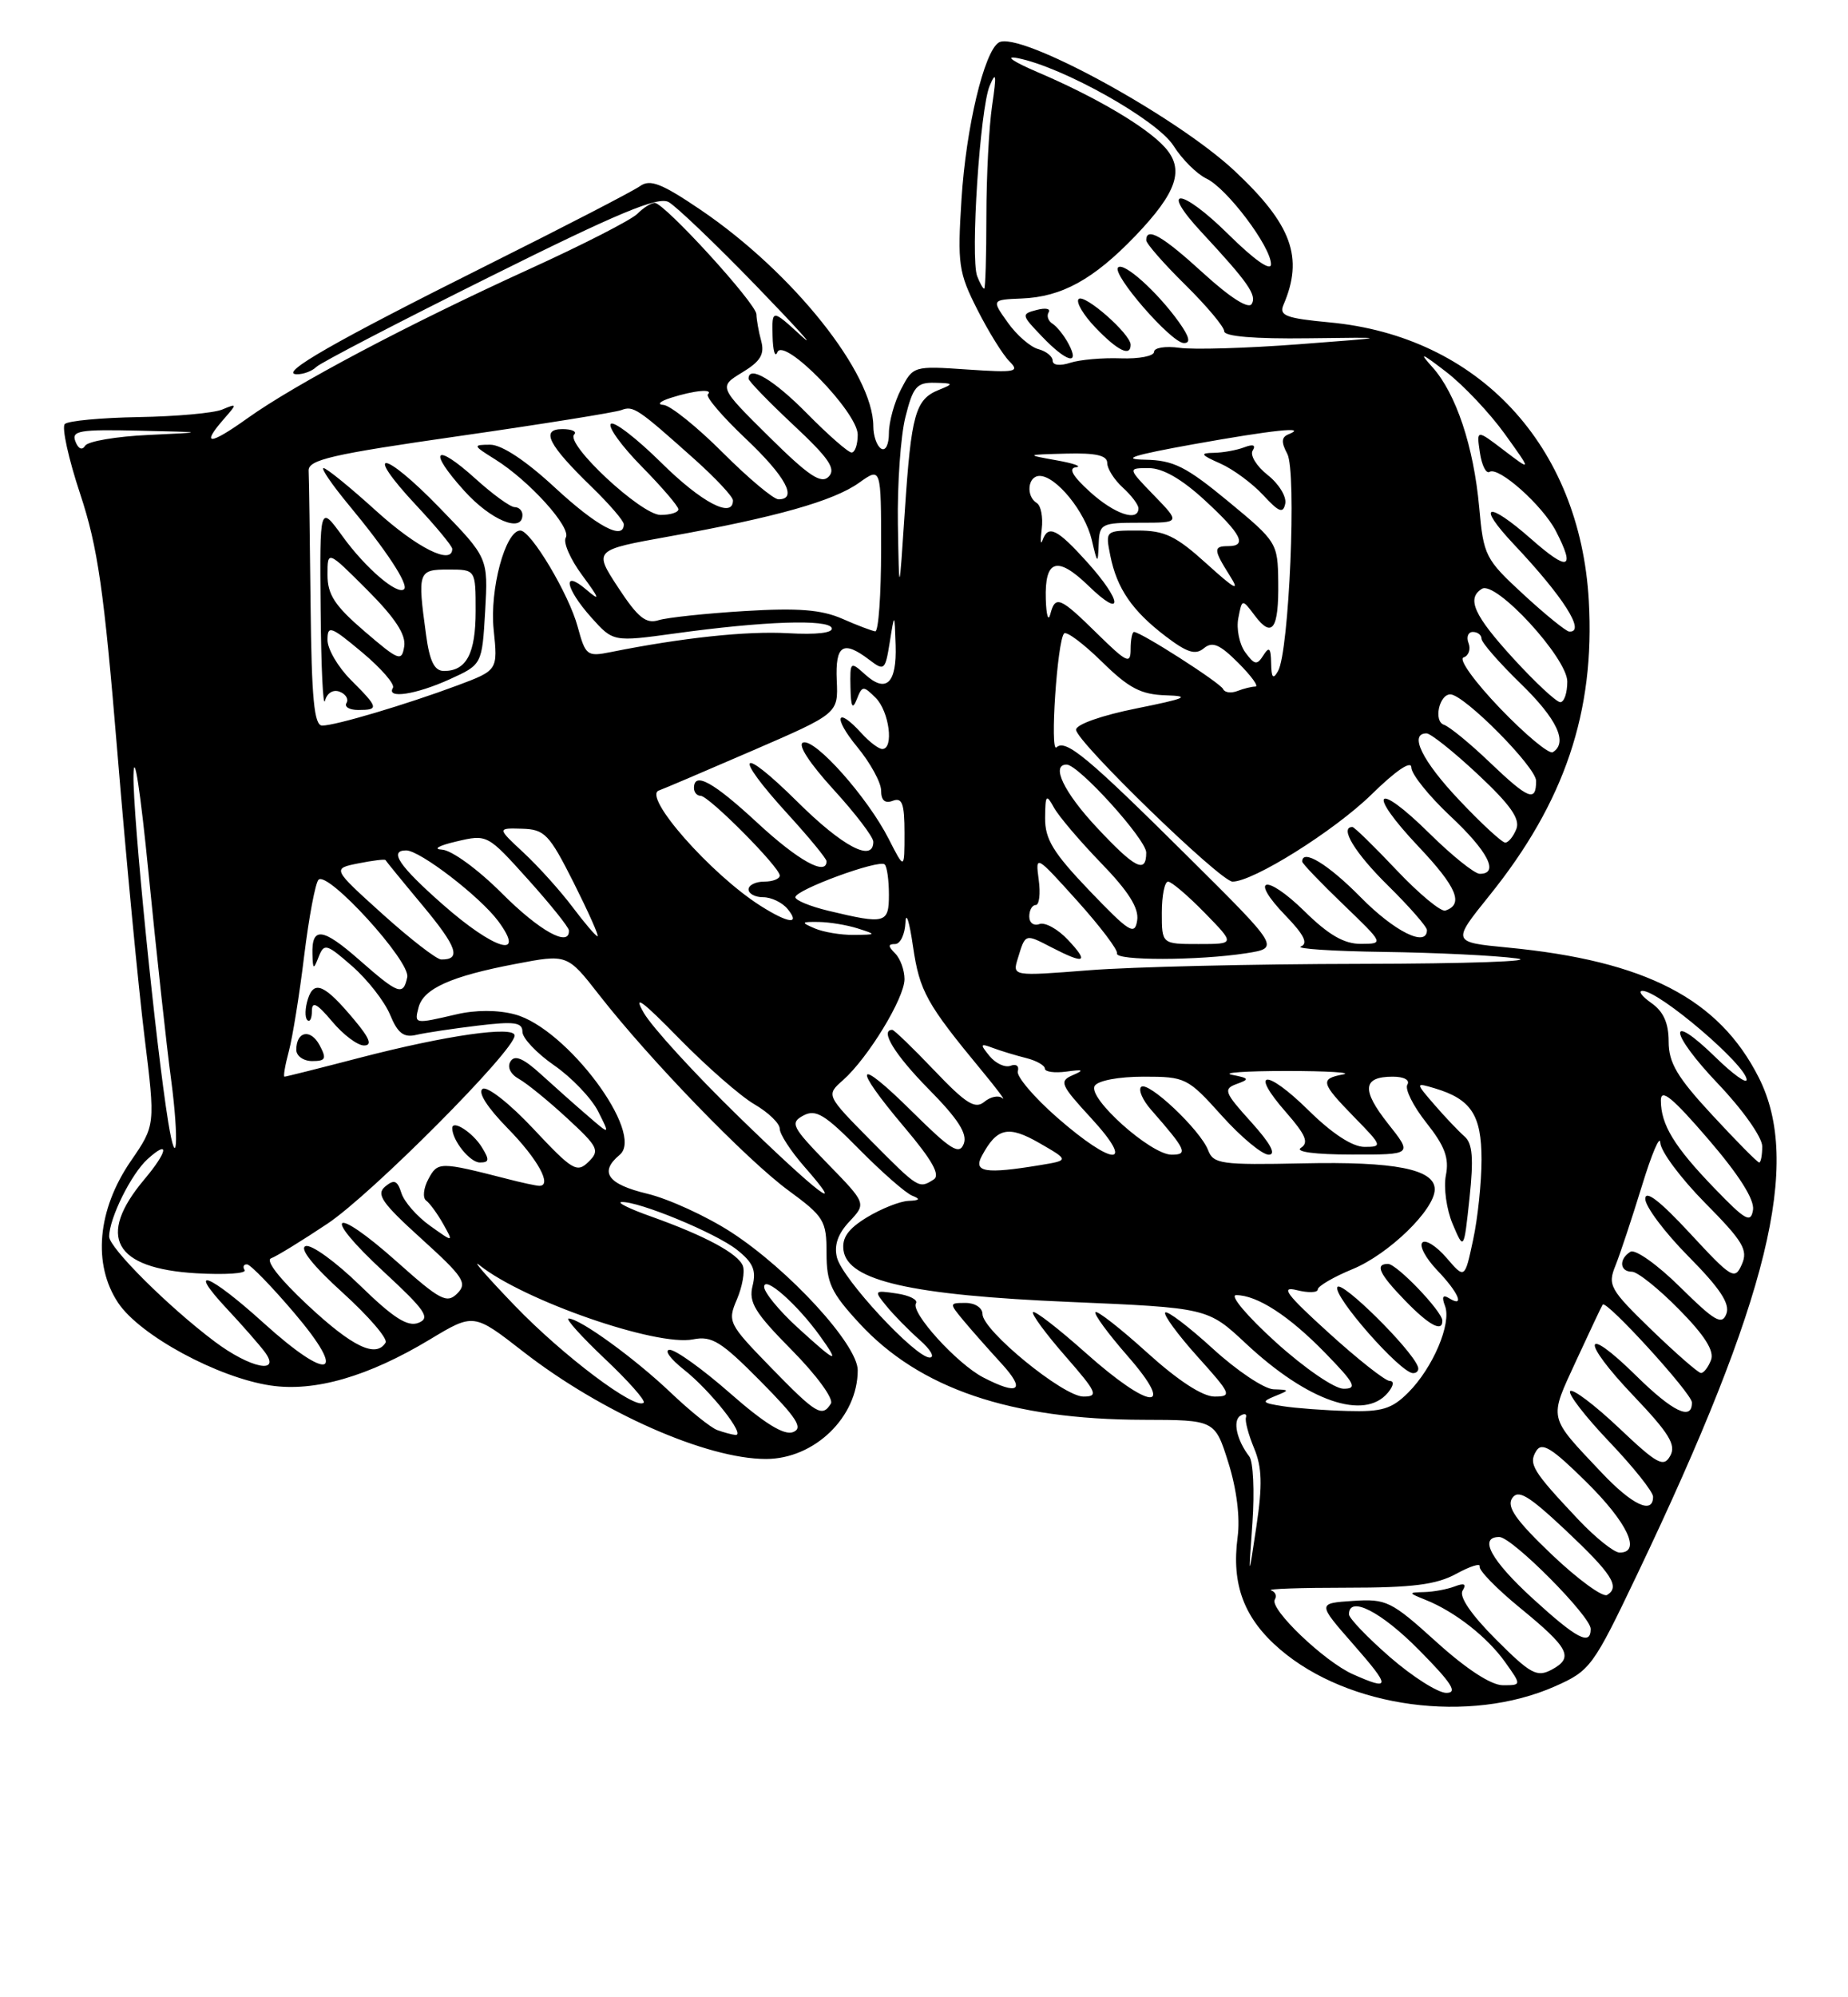 <?xml version="1.0" encoding="UTF-8" standalone="no"?>
<!DOCTYPE svg PUBLIC "-//W3C//DTD SVG 1.1//EN" "http://www.w3.org/Graphics/SVG/1.1/DTD/svg11.dtd" >
<svg xmlns="http://www.w3.org/2000/svg" xmlns:xlink="http://www.w3.org/1999/xlink" version="1.1" viewBox="0 0 237 256">
 <g >
 <path fill="currentColor"
d=" M 199.43 216.14 C 203.95 214.13 204.30 213.66 209.97 201.78 C 226.84 166.45 231.10 149.05 225.55 138.10 C 220.44 128.01 211.03 123.15 193.35 121.45 C 186.20 120.76 186.20 120.76 191.00 114.80 C 200.66 102.82 204.57 91.22 203.76 77.00 C 202.63 57.08 189.60 43.10 170.50 41.32 C 164.95 40.80 164.01 40.45 164.59 39.10 C 167.22 33.01 165.68 28.78 158.33 21.90 C 150.77 14.83 130.63 3.87 128.09 5.45 C 126.21 6.61 123.89 16.35 123.31 25.52 C 122.78 33.86 122.93 34.93 125.33 39.66 C 126.75 42.48 128.61 45.47 129.45 46.31 C 130.82 47.67 130.26 47.78 124.04 47.36 C 117.16 46.89 117.10 46.91 115.55 49.90 C 114.70 51.55 114.00 54.07 114.00 55.51 C 114.00 56.99 113.57 57.85 113.00 57.50 C 112.45 57.16 112.00 55.87 112.00 54.64 C 112.00 47.85 101.71 34.95 89.89 26.92 C 84.87 23.52 83.38 22.93 82.09 23.85 C 81.22 24.48 72.40 29.04 62.50 33.98 C 42.92 43.76 35.64 47.92 38.05 47.97 C 38.90 47.99 40.04 47.56 40.57 47.03 C 41.10 46.50 51.09 41.31 62.77 35.50 C 79.25 27.29 84.39 25.15 85.75 25.90 C 86.71 26.43 91.78 31.27 97.00 36.66 C 102.22 42.06 104.81 44.92 102.75 43.04 C 99.00 39.61 99.00 39.61 99.08 43.05 C 99.12 44.95 99.40 45.89 99.69 45.15 C 100.51 43.11 110.00 52.84 110.00 55.71 C 110.00 56.97 109.65 58.00 109.21 58.00 C 108.78 58.00 106.21 55.75 103.50 53.00 C 99.23 48.67 96.00 46.75 96.00 48.54 C 96.00 48.84 98.59 51.51 101.75 54.47 C 106.30 58.72 107.25 60.10 106.28 61.09 C 105.32 62.08 103.73 61.02 98.61 55.96 C 92.16 49.58 92.16 49.58 95.18 47.74 C 97.53 46.32 98.08 45.41 97.62 43.70 C 97.29 42.49 97.02 40.95 97.01 40.29 C 97.00 38.91 85.20 26.00 83.96 26.00 C 83.51 26.00 82.51 26.63 81.73 27.41 C 80.96 28.19 74.74 31.37 67.91 34.48 C 52.29 41.60 37.90 49.21 31.75 53.60 C 26.84 57.11 25.71 57.13 28.75 53.66 C 30.43 51.74 30.42 51.69 28.50 52.49 C 27.40 52.95 22.58 53.38 17.78 53.46 C 12.99 53.54 8.72 53.94 8.31 54.35 C 7.90 54.77 8.78 58.79 10.28 63.30 C 12.55 70.16 13.33 75.59 15.06 96.50 C 16.19 110.25 17.76 126.62 18.53 132.87 C 19.93 144.23 19.93 144.23 16.78 148.81 C 12.48 155.06 11.86 162.06 15.16 167.00 C 17.94 171.16 27.92 176.57 34.69 177.58 C 40.34 178.43 47.23 176.44 55.15 171.67 C 60.75 168.30 60.75 168.30 67.12 173.26 C 77.16 181.06 90.60 187.00 98.23 187.00 C 104.45 187.00 110.00 181.63 110.00 175.63 C 110.00 172.34 101.19 162.74 93.75 157.92 C 90.59 155.88 85.75 153.66 83.00 153.00 C 77.92 151.78 76.81 150.23 79.47 148.02 C 82.76 145.30 72.67 131.79 66.03 130.02 C 63.83 129.43 60.99 129.43 58.50 130.02 C 53.13 131.27 53.12 131.27 53.68 129.12 C 54.31 126.71 57.85 125.12 66.12 123.55 C 72.75 122.28 72.75 122.28 76.84 127.52 C 83.32 135.82 95.71 148.61 101.08 152.56 C 105.69 155.94 106.00 156.45 106.00 160.61 C 106.00 164.43 106.58 165.68 110.21 169.61 C 117.93 177.98 129.61 181.95 146.66 181.98 C 155.81 182.00 155.81 182.00 157.54 187.49 C 158.60 190.87 159.06 194.53 158.72 197.02 C 157.91 203.12 159.55 207.46 164.17 211.41 C 172.94 218.92 188.43 221.00 199.43 216.14 Z  M 178.25 212.39 C 175.36 209.87 173.00 207.41 173.00 206.91 C 173.00 204.46 177.12 206.56 182.00 211.50 C 186.21 215.76 186.99 216.99 185.47 216.98 C 184.38 216.96 181.14 214.90 178.25 212.39 Z  M 173.50 214.59 C 169.85 212.97 162.76 206.20 163.49 205.02 C 163.78 204.55 163.56 204.02 163.00 203.84 C 162.45 203.65 166.83 203.50 172.75 203.50 C 181.17 203.50 184.21 203.11 186.76 201.72 C 188.55 200.74 189.90 200.32 189.76 200.78 C 189.62 201.25 191.94 203.63 194.92 206.07 C 201.26 211.25 201.88 212.46 198.99 214.01 C 197.10 215.01 196.29 214.57 191.84 210.12 C 188.69 206.97 187.10 204.65 187.57 203.88 C 188.10 203.03 187.81 202.86 186.58 203.33 C 185.62 203.70 183.86 204.03 182.67 204.06 C 180.56 204.12 180.57 204.15 182.85 205.07 C 186.57 206.56 190.74 209.82 193.03 213.04 C 195.14 216.00 195.14 216.00 192.74 216.00 C 191.23 216.00 188.06 213.93 184.20 210.44 C 178.42 205.21 177.80 204.91 173.51 205.19 C 168.95 205.50 168.95 205.50 173.55 210.75 C 178.39 216.27 178.38 216.76 173.50 214.59 Z  M 196.58 204.90 C 191.21 199.99 189.58 197.00 192.28 197.00 C 193.91 197.00 204.00 207.15 204.00 208.78 C 204.00 210.99 202.23 210.06 196.58 204.90 Z  M 199.04 199.28 C 194.44 194.90 193.20 193.15 193.92 192.04 C 194.69 190.87 195.99 191.64 200.69 196.04 C 206.72 201.71 207.81 203.38 206.11 204.43 C 205.56 204.77 202.38 202.45 199.04 199.28 Z  M 160.62 195.18 C 160.90 191.16 160.72 187.33 160.22 186.68 C 158.61 184.60 158.06 182.08 159.07 181.46 C 159.61 181.12 159.93 181.22 159.79 181.68 C 159.64 182.13 160.12 183.91 160.84 185.64 C 161.85 188.06 161.92 190.34 161.13 195.64 C 160.10 202.50 160.10 202.50 160.62 195.18 Z  M 202.40 194.75 C 196.55 188.55 195.99 187.64 197.02 185.97 C 197.75 184.79 199.03 185.59 203.46 189.97 C 208.72 195.16 210.53 199.00 207.71 199.00 C 207.00 199.00 204.61 197.09 202.40 194.75 Z  M 205.40 188.75 C 198.47 181.41 198.62 182.05 202.15 174.38 C 203.90 170.60 205.42 167.37 205.54 167.21 C 206.00 166.57 216.96 178.58 216.98 179.75 C 217.02 182.16 214.53 180.96 209.81 176.31 C 202.96 169.57 202.68 171.76 209.47 178.88 C 214.06 183.70 214.99 185.20 214.20 186.60 C 213.35 188.12 212.55 187.69 207.61 183.01 C 204.51 180.08 201.70 177.96 201.37 178.30 C 201.04 178.63 203.29 181.55 206.38 184.79 C 209.47 188.03 212.00 191.20 212.00 191.84 C 212.00 194.16 209.33 192.91 205.40 188.75 Z  M 92.00 183.30 C 91.17 183.01 88.47 180.83 86.00 178.48 C 81.41 174.11 74.37 169.00 72.92 169.00 C 72.48 169.00 74.57 171.32 77.57 174.16 C 80.57 176.99 82.81 179.52 82.55 179.78 C 81.54 180.80 72.18 173.76 66.00 167.33 C 62.42 163.61 60.40 161.29 61.50 162.17 C 67.18 166.70 84.20 172.61 88.89 171.67 C 91.29 171.19 92.49 171.94 97.52 177.02 C 102.23 181.78 103.04 183.05 101.70 183.56 C 100.56 184.00 98.03 182.44 93.66 178.60 C 90.15 175.52 86.65 173.00 85.89 173.01 C 85.13 173.02 85.95 174.16 87.71 175.55 C 91.11 178.23 95.71 184.05 94.32 183.92 C 93.87 183.88 92.83 183.60 92.00 183.30 Z  M 98.84 175.25 C 93.42 169.68 93.28 169.41 94.51 166.54 C 95.20 164.91 95.55 162.98 95.27 162.25 C 94.66 160.67 90.44 158.40 83.55 155.94 C 80.77 154.96 79.05 154.11 79.71 154.07 C 81.87 153.94 91.76 158.02 94.49 160.17 C 96.57 161.81 97.01 162.81 96.52 164.79 C 95.98 166.92 96.79 168.24 101.56 173.06 C 104.71 176.25 106.94 179.29 106.56 179.90 C 105.44 181.71 104.68 181.25 98.84 175.25 Z  M 164.50 180.23 C 161.85 179.82 161.74 179.67 163.50 178.95 C 165.43 178.17 165.42 178.14 163.33 178.07 C 162.14 178.03 158.63 175.69 155.55 172.87 C 152.46 170.05 149.71 167.96 149.44 168.23 C 149.17 168.50 151.02 171.03 153.56 173.86 C 157.91 178.69 158.04 179.00 155.76 179.00 C 154.22 179.00 151.08 176.95 147.13 173.38 C 143.71 170.28 140.72 167.95 140.49 168.18 C 140.25 168.41 142.11 170.94 144.61 173.80 C 150.96 181.06 147.52 180.79 139.20 173.37 C 135.74 170.29 132.72 167.95 132.48 168.18 C 132.25 168.41 134.11 170.94 136.61 173.80 C 140.69 178.47 140.93 179.00 138.94 179.00 C 136.36 179.00 126.00 170.53 126.00 168.42 C 126.00 167.63 125.04 167.00 123.85 167.00 C 121.72 167.00 121.72 167.03 123.56 169.25 C 124.59 170.49 126.78 172.96 128.42 174.75 C 131.59 178.21 130.68 178.92 126.10 176.55 C 122.74 174.81 116.75 168.22 117.47 167.05 C 117.75 166.60 116.64 166.03 114.99 165.79 C 112.08 165.36 112.05 165.40 113.70 167.42 C 114.64 168.57 116.55 170.51 117.95 171.75 C 119.35 172.98 119.93 173.99 119.23 174.00 C 117.39 174.00 108.03 163.92 107.34 161.19 C 106.94 159.62 107.45 158.15 108.93 156.57 C 111.11 154.25 111.11 154.25 106.12 149.13 C 101.54 144.42 101.29 143.92 103.03 142.98 C 104.62 142.13 105.78 142.83 110.21 147.33 C 113.12 150.27 116.17 152.94 117.00 153.26 C 118.09 153.69 117.96 153.86 116.50 153.92 C 115.40 153.97 113.01 154.92 111.18 156.03 C 108.76 157.51 107.95 158.65 108.18 160.28 C 108.74 164.16 116.85 166.01 137.16 166.87 C 154.89 167.63 154.89 167.63 159.79 172.21 C 167.72 179.62 174.98 182.13 178.00 178.50 C 178.73 177.62 178.82 177.00 178.22 177.00 C 177.66 177.00 174.14 174.23 170.41 170.84 C 164.97 165.91 164.15 164.82 166.31 165.36 C 167.79 165.73 169.00 165.69 169.00 165.27 C 169.01 164.85 171.02 163.67 173.48 162.66 C 178.11 160.75 184.00 155.04 184.00 152.44 C 184.00 149.86 178.88 148.85 167.09 149.11 C 156.62 149.33 155.61 149.19 154.94 147.43 C 153.94 144.82 147.20 138.47 146.34 139.32 C 145.97 139.70 146.54 141.02 147.63 142.25 C 152.14 147.40 152.41 148.00 150.25 148.00 C 147.58 148.00 139.44 140.72 140.39 139.18 C 140.81 138.50 143.47 138.00 146.66 138.00 C 152.04 138.00 152.32 138.14 156.69 143.00 C 159.16 145.75 161.87 148.00 162.71 148.00 C 163.71 148.00 162.95 146.58 160.46 143.82 C 157.02 140.02 156.85 139.58 158.59 138.94 C 160.29 138.33 160.23 138.20 158.00 137.76 C 156.62 137.49 159.78 137.27 165.00 137.27 C 170.22 137.27 173.49 137.47 172.25 137.71 C 169.25 138.28 169.38 138.78 173.70 143.21 C 177.27 146.86 177.32 147.00 174.99 147.00 C 173.45 147.00 170.83 145.29 167.81 142.31 C 162.32 136.91 160.15 137.13 164.96 142.60 C 167.45 145.45 167.88 146.46 166.84 147.12 C 166.04 147.63 168.65 147.98 173.33 147.98 C 181.17 148.00 181.17 148.00 178.01 144.02 C 174.58 139.68 174.75 138.00 178.62 138.00 C 180.06 138.00 180.85 138.43 180.49 139.02 C 180.14 139.58 181.24 141.78 182.93 143.91 C 185.29 146.89 185.87 148.43 185.43 150.64 C 185.12 152.21 185.51 155.03 186.30 156.89 C 187.74 160.28 187.74 160.28 188.46 153.56 C 189.00 148.46 188.85 146.57 187.83 145.67 C 187.09 145.03 185.36 143.21 183.99 141.63 C 181.50 138.75 181.50 138.75 184.00 139.49 C 188.66 140.88 190.00 142.91 190.00 148.61 C 190.00 151.52 189.52 156.16 188.92 158.92 C 187.85 163.94 187.85 163.94 185.51 161.22 C 184.22 159.72 182.83 158.84 182.41 159.26 C 181.99 159.68 182.85 161.28 184.32 162.82 C 187.07 165.68 187.91 167.68 185.83 166.39 C 185.04 165.90 184.87 166.22 185.32 167.39 C 186.18 169.64 183.77 175.32 180.60 178.49 C 178.50 180.59 177.23 180.98 172.80 180.85 C 169.88 180.77 166.15 180.49 164.50 180.23 Z  M 181.83 175.14 C 180.94 172.84 172.07 164.08 171.52 164.96 C 170.86 166.04 179.61 176.00 181.22 176.00 C 181.74 176.00 182.02 175.61 181.83 175.14 Z  M 184.97 169.25 C 184.92 168.04 179.13 162.00 178.01 162.00 C 176.28 162.00 176.88 163.28 180.20 166.70 C 183.28 169.88 185.03 170.82 184.97 169.25 Z  M 163.58 172.00 C 159.93 168.69 157.66 166.00 158.53 166.00 C 161.23 166.00 165.33 168.66 169.96 173.42 C 173.77 177.33 174.11 178.00 172.31 178.00 C 171.14 178.00 167.27 175.34 163.58 172.00 Z  M 211.79 170.44 C 206.46 165.27 206.15 164.73 207.18 162.21 C 207.78 160.72 209.30 156.12 210.57 152.00 C 211.83 147.88 212.89 145.39 212.93 146.47 C 212.97 147.56 215.55 151.02 218.67 154.18 C 223.55 159.11 224.21 160.21 223.38 162.07 C 222.48 164.10 222.10 163.87 216.71 158.05 C 212.88 153.92 211.00 152.47 211.00 153.66 C 211.00 154.64 213.49 157.96 216.54 161.04 C 220.59 165.13 221.90 167.11 221.40 168.40 C 220.83 169.89 219.91 169.35 215.46 164.96 C 212.56 162.09 209.70 160.07 209.10 160.44 C 207.59 161.37 207.71 163.00 209.29 163.00 C 210.00 163.00 212.71 165.17 215.32 167.82 C 218.63 171.17 219.88 173.16 219.43 174.32 C 219.08 175.24 218.50 175.99 218.14 175.98 C 217.79 175.97 214.93 173.47 211.79 170.44 Z  M 27.50 171.93 C 21.59 167.49 14.00 159.93 14.00 158.50 C 14.00 156.17 16.82 150.47 18.92 148.57 C 21.79 145.97 21.53 147.58 18.50 151.18 C 12.35 158.50 14.62 162.58 25.18 163.20 C 28.86 163.41 31.64 163.23 31.37 162.79 C 31.10 162.36 31.25 162.03 31.69 162.06 C 32.14 162.10 34.87 164.91 37.76 168.31 C 44.68 176.45 42.27 177.22 33.82 169.58 C 26.84 163.26 23.80 162.08 29.10 167.75 C 31.03 169.81 33.20 172.29 33.93 173.25 C 36.16 176.22 32.08 175.38 27.50 171.93 Z  M 102.25 170.12 C 99.91 167.98 98.00 165.65 98.00 164.94 C 98.00 163.43 102.24 167.17 105.17 171.25 C 107.80 174.92 107.29 174.72 102.25 170.12 Z  M 39.50 167.32 C 35.88 163.95 34.00 161.55 34.77 161.28 C 35.47 161.02 38.72 159.03 42.00 156.84 C 47.68 153.05 66.00 134.64 66.00 132.73 C 66.00 131.44 57.21 132.70 46.16 135.57 C 41.02 136.91 36.67 138.00 36.49 138.00 C 36.31 138.00 36.56 136.54 37.04 134.75 C 37.52 132.96 38.41 127.45 39.01 122.50 C 39.62 117.55 40.44 113.17 40.85 112.76 C 42.03 111.57 52.67 123.24 52.23 125.25 C 51.71 127.67 51.12 127.46 46.06 123.02 C 41.37 118.90 39.96 118.73 40.07 122.31 C 40.13 124.30 40.21 124.33 40.88 122.61 C 41.57 120.87 41.89 120.97 45.19 123.86 C 47.15 125.58 49.33 128.37 50.03 130.07 C 51.01 132.44 51.78 133.03 53.40 132.64 C 54.56 132.37 58.09 131.84 61.25 131.46 C 65.97 130.89 67.00 131.03 67.00 132.25 C 67.00 133.06 68.83 135.00 71.07 136.55 C 73.31 138.10 75.84 140.75 76.70 142.43 C 78.25 145.50 78.25 145.50 75.38 143.02 C 73.79 141.66 71.09 139.25 69.36 137.68 C 67.12 135.64 66.01 135.17 65.47 136.04 C 65.02 136.77 65.46 137.68 66.55 138.29 C 67.56 138.85 70.35 141.12 72.74 143.33 C 76.73 147.01 76.96 147.47 75.47 148.92 C 73.99 150.37 73.40 150.01 68.42 144.70 C 65.42 141.49 62.50 139.19 61.90 139.56 C 61.23 139.97 62.47 141.92 65.09 144.60 C 68.97 148.55 70.87 152.01 69.16 151.99 C 68.80 151.99 66.92 151.59 65.00 151.09 C 56.40 148.89 56.13 148.89 54.94 151.12 C 54.31 152.29 54.18 153.53 54.65 153.88 C 55.12 154.22 56.10 155.57 56.84 156.88 C 58.18 159.27 58.18 159.27 55.15 157.11 C 53.48 155.92 51.83 154.04 51.48 152.92 C 50.96 151.29 50.55 151.13 49.40 152.08 C 48.20 153.08 48.98 154.19 54.05 158.78 C 59.46 163.68 59.97 164.46 58.64 165.79 C 57.31 167.12 56.44 166.66 50.88 161.70 C 42.60 154.33 41.10 155.50 49.21 163.00 C 54.57 167.96 55.23 168.93 53.67 169.55 C 52.28 170.10 50.46 168.94 46.17 164.76 C 43.05 161.72 39.91 159.45 39.19 159.72 C 38.37 160.02 40.15 162.25 43.95 165.69 C 47.28 168.71 49.76 171.59 49.45 172.09 C 48.21 174.08 45.22 172.65 39.50 167.32 Z  M 61.78 147.02 C 60.60 145.13 58.00 143.47 58.00 144.60 C 58.00 146.18 60.27 149.00 61.54 149.00 C 62.76 149.00 62.80 148.66 61.78 147.02 Z  M 40.99 133.97 C 39.83 131.81 38.00 132.17 38.00 134.56 C 38.00 135.35 38.92 136.00 40.04 136.00 C 41.77 136.00 41.91 135.70 40.99 133.97 Z  M 45.46 130.75 C 41.65 126.18 40.27 125.56 39.48 128.07 C 39.12 129.21 39.08 130.42 39.41 130.74 C 39.73 131.07 40.00 130.55 40.00 129.59 C 40.00 128.28 40.64 128.60 42.59 130.92 C 44.01 132.62 45.85 134.00 46.68 134.00 C 47.76 134.00 47.43 133.10 45.46 130.75 Z  M 219.87 152.30 C 214.71 146.96 213.00 144.15 213.00 141.04 C 213.00 139.46 214.49 140.68 219.07 146.00 C 223.03 150.60 225.02 153.75 224.82 155.07 C 224.54 156.82 223.86 156.44 219.87 152.30 Z  M 94.69 143.08 C 89.08 137.62 83.63 131.66 82.57 129.83 C 81.14 127.37 82.31 128.21 87.07 133.08 C 90.61 136.69 94.96 140.50 96.75 141.54 C 98.54 142.58 100.00 143.99 100.00 144.68 C 100.00 145.37 101.40 147.52 103.10 149.47 C 108.89 156.06 104.92 153.04 94.69 143.08 Z  M 111.68 146.19 C 105.93 140.37 105.93 140.37 108.12 138.44 C 111.33 135.59 116.00 127.93 116.00 125.50 C 116.00 124.35 115.46 122.86 114.80 122.20 C 113.87 121.27 113.87 121.00 114.80 121.00 C 115.46 121.00 116.05 119.76 116.12 118.25 C 116.19 116.74 116.63 118.11 117.09 121.31 C 117.94 127.07 118.80 128.63 125.97 137.30 C 127.88 139.61 129.04 141.17 128.56 140.76 C 128.08 140.35 127.03 140.56 126.24 141.22 C 125.06 142.20 123.89 141.47 119.83 137.21 C 117.09 134.34 114.67 132.00 114.43 132.00 C 112.79 132.00 114.77 135.21 119.14 139.64 C 122.87 143.42 124.09 145.32 123.60 146.60 C 123.03 148.08 121.95 147.40 116.96 142.46 C 109.71 135.28 109.17 136.42 115.99 144.49 C 119.56 148.71 120.63 150.62 119.74 151.18 C 117.84 152.39 117.81 152.37 111.68 146.19 Z  M 125.91 148.17 C 127.86 144.53 129.30 144.21 133.32 146.52 C 137.13 148.72 137.13 148.72 133.32 149.35 C 126.39 150.49 124.80 150.24 125.91 148.17 Z  M 219.61 142.94 C 215.09 138.07 214.00 136.23 214.00 133.50 C 214.00 131.13 213.33 129.64 211.78 128.56 C 210.56 127.70 210.04 127.00 210.64 127.00 C 212.80 127.00 224.00 136.56 224.00 138.40 C 224.00 138.95 222.21 137.66 220.02 135.52 C 213.76 129.41 214.04 132.31 220.34 138.92 C 223.49 142.22 226.00 145.77 226.00 146.93 C 226.00 148.07 225.82 149.00 225.61 149.00 C 225.39 149.00 222.69 146.27 219.61 142.94 Z  M 135.59 143.25 C 132.61 140.64 130.33 137.96 130.53 137.30 C 130.73 136.64 130.32 136.32 129.61 136.60 C 128.90 136.87 127.69 136.31 126.91 135.36 C 125.65 133.82 125.70 133.70 127.34 134.32 C 128.36 134.70 130.27 135.28 131.59 135.61 C 132.92 135.94 134.00 136.56 134.00 136.97 C 134.00 137.38 135.24 137.55 136.75 137.35 C 138.93 137.05 139.10 137.15 137.57 137.81 C 135.80 138.58 136.00 139.04 139.95 143.33 C 145.73 149.61 142.80 149.55 135.59 143.25 Z  M 21.58 143.85 C 20.00 134.16 17.02 104.42 17.12 99.35 C 17.18 95.98 18.01 101.36 19.06 112.00 C 20.07 122.17 21.36 134.06 21.95 138.42 C 22.97 146.12 22.68 150.56 21.58 143.85 Z  M 130.54 122.82 C 131.51 119.64 131.44 119.66 134.86 121.43 C 139.15 123.64 139.71 123.39 136.97 120.47 C 135.67 119.08 134.01 118.17 133.30 118.44 C 132.58 118.71 132.00 118.28 132.00 117.47 C 132.00 116.66 132.37 116.00 132.83 116.00 C 133.28 116.00 133.46 114.54 133.21 112.75 C 132.78 109.53 132.83 109.56 138.14 115.45 C 141.09 118.73 143.39 121.76 143.25 122.20 C 142.95 123.15 153.69 123.13 159.82 122.18 C 164.14 121.50 164.14 121.50 152.32 109.77 C 139.48 97.02 136.67 94.69 135.49 95.79 C 134.62 96.60 135.59 82.07 136.47 81.19 C 136.79 80.88 138.96 82.51 141.31 84.81 C 144.78 88.22 146.32 89.02 149.54 89.12 C 152.79 89.22 152.10 89.52 145.75 90.80 C 141.34 91.68 138.00 92.85 138.00 93.53 C 138.00 95.03 156.52 113.00 158.07 113.00 C 160.74 113.00 171.13 106.48 175.88 101.84 C 179.01 98.77 181.00 97.42 181.00 98.37 C 181.00 99.22 183.25 102.02 186.00 104.60 C 190.83 109.12 192.31 112.00 189.78 112.00 C 189.11 112.00 186.20 109.66 183.31 106.81 C 176.37 99.96 175.20 101.40 181.92 108.51 C 186.83 113.70 187.76 115.91 185.36 116.71 C 184.80 116.90 181.99 114.57 179.11 111.53 C 176.24 108.49 173.69 106.00 173.44 106.00 C 171.74 106.00 173.76 109.33 178.00 113.50 C 180.75 116.21 183.00 118.78 183.00 119.21 C 183.00 121.47 178.85 119.42 174.50 115.00 C 170.34 110.78 167.00 108.74 167.00 110.43 C 167.00 110.67 169.36 113.13 172.25 115.91 C 177.50 120.96 177.50 120.96 174.54 120.98 C 172.39 120.99 170.40 119.85 167.31 116.81 C 162.30 111.90 160.10 112.44 164.91 117.40 C 167.23 119.80 167.79 120.93 166.84 121.31 C 166.10 121.60 170.90 121.92 177.50 122.01 C 184.10 122.10 191.75 122.47 194.50 122.84 C 197.25 123.20 188.25 123.52 174.50 123.54 C 160.75 123.56 145.07 123.93 139.66 124.36 C 129.82 125.13 129.82 125.13 130.54 122.82 Z  M 49.05 117.15 C 42.60 111.33 42.60 111.33 45.96 110.66 C 47.81 110.29 49.37 110.10 49.44 110.24 C 49.51 110.38 51.67 113.03 54.25 116.12 C 58.63 121.38 59.19 123.02 56.58 122.98 C 55.99 122.97 52.60 120.35 49.05 117.15 Z  M 56.75 115.90 C 51.18 110.99 49.83 109.00 52.09 109.00 C 53.86 109.00 61.56 114.92 63.90 118.07 C 67.55 123.01 63.38 121.75 56.75 115.90 Z  M 149.00 117.00 C 149.00 114.80 149.36 113.00 149.80 113.00 C 150.24 113.00 152.35 114.80 154.50 117.00 C 158.41 121.00 158.41 121.00 153.70 121.00 C 149.00 121.00 149.00 121.00 149.00 117.00 Z  M 64.37 114.50 C 61.29 111.42 57.91 108.96 56.68 108.90 C 55.47 108.84 56.27 108.38 58.50 107.86 C 62.50 106.92 62.50 106.93 67.71 112.71 C 70.58 115.90 72.94 118.84 72.96 119.25 C 73.08 121.48 69.21 119.35 64.37 114.50 Z  M 73.42 116.25 C 71.87 114.19 69.06 111.07 67.17 109.31 C 63.75 106.13 63.75 106.13 66.94 106.22 C 69.85 106.30 70.43 106.90 73.58 113.15 C 75.47 116.92 76.85 120.00 76.63 120.00 C 76.41 120.00 74.97 118.31 73.42 116.25 Z  M 104.50 119.00 C 102.68 118.22 102.73 118.14 105.00 118.17 C 106.38 118.19 108.62 118.56 110.00 119.00 C 112.44 119.78 112.43 119.80 109.50 119.83 C 107.85 119.85 105.60 119.47 104.50 119.00 Z  M 139.75 114.19 C 135.06 109.29 134.01 107.57 134.03 104.84 C 134.06 101.86 134.18 101.72 135.16 103.50 C 135.76 104.60 138.48 107.80 141.21 110.62 C 144.72 114.24 146.08 116.39 145.84 117.96 C 145.54 119.94 144.86 119.52 139.75 114.19 Z  M 97.50 116.08 C 91.14 112.03 82.36 102.06 84.50 101.32 C 85.05 101.13 90.45 98.83 96.50 96.21 C 107.50 91.45 107.50 91.45 107.31 87.22 C 107.11 82.65 108.12 82.01 111.50 84.58 C 113.40 86.03 113.53 85.92 114.11 82.30 C 114.72 78.50 114.72 78.50 114.86 82.69 C 115.02 87.59 113.65 88.90 110.94 86.44 C 109.06 84.74 109.00 84.79 109.07 88.10 C 109.12 90.62 109.33 91.02 109.88 89.63 C 110.57 87.87 110.71 87.86 112.31 89.45 C 114.04 91.19 114.67 96.00 113.15 96.00 C 112.69 96.00 111.50 95.10 110.50 94.00 C 107.26 90.42 106.77 91.90 109.93 95.73 C 111.62 97.78 113.00 100.30 113.00 101.33 C 113.00 102.59 113.49 103.02 114.50 102.64 C 115.70 102.18 116.00 103.00 116.00 106.78 C 116.00 111.50 116.00 111.50 113.96 107.50 C 111.26 102.20 104.55 94.65 103.00 95.17 C 102.25 95.42 103.80 97.80 106.88 101.18 C 109.70 104.26 112.00 107.28 112.00 107.89 C 112.00 110.59 108.07 108.52 102.28 102.78 C 94.81 95.38 93.87 96.50 101.00 104.31 C 103.75 107.32 106.00 110.05 106.00 110.39 C 106.00 112.32 102.37 110.31 97.17 105.50 C 91.47 100.22 89.00 98.86 89.00 101.00 C 89.00 101.55 89.38 102.00 89.85 102.00 C 90.91 102.00 100.00 111.15 100.00 112.22 C 100.00 112.65 99.10 113.00 98.00 113.00 C 96.90 113.00 96.00 113.45 96.00 114.00 C 96.00 114.55 96.84 115.00 97.88 115.00 C 98.91 115.00 100.32 115.67 101.00 116.50 C 102.71 118.57 101.10 118.37 97.50 116.08 Z  M 106.25 116.74 C 103.91 116.18 102.00 115.39 102.00 115.00 C 102.00 114.05 112.77 110.10 113.46 110.80 C 113.76 111.09 114.00 112.83 114.00 114.67 C 114.00 118.37 113.55 118.49 106.25 116.74 Z  M 140.64 106.04 C 136.44 101.55 134.74 98.00 136.79 98.00 C 138.32 98.00 147.00 107.59 147.00 109.28 C 147.00 112.04 145.57 111.32 140.64 106.04 Z  M 187.15 102.56 C 182.38 97.53 180.66 94.00 182.95 94.00 C 183.48 94.00 186.44 96.36 189.53 99.25 C 193.69 103.14 194.97 104.95 194.47 106.25 C 194.09 107.21 193.45 108.00 193.04 108.00 C 192.63 108.00 189.97 105.55 187.15 102.56 Z  M 190.98 97.64 C 188.49 95.26 185.87 93.12 185.17 92.89 C 183.83 92.44 184.57 89.00 186.00 89.00 C 187.75 89.00 197.00 98.32 197.00 100.09 C 197.00 102.86 196.03 102.46 190.98 97.64 Z  M 192.39 90.80 C 189.10 87.37 187.03 84.49 187.69 84.27 C 188.35 84.05 188.64 83.22 188.34 82.44 C 188.03 81.65 188.28 81.00 188.89 81.00 C 189.50 81.00 190.00 81.39 190.00 81.87 C 190.00 82.35 192.25 84.93 195.00 87.60 C 199.69 92.15 201.12 95.19 199.14 96.41 C 198.67 96.70 195.64 94.18 192.39 90.80 Z  M 39.83 77.50 C 39.74 68.97 39.63 61.25 39.58 60.34 C 39.51 58.93 42.48 58.24 58.89 55.89 C 69.55 54.36 78.91 52.86 79.69 52.56 C 81.23 51.97 81.78 52.35 89.10 58.89 C 91.79 61.30 94.00 63.66 94.00 64.14 C 94.00 66.53 89.95 64.40 84.81 59.31 C 81.64 56.18 78.73 53.94 78.34 54.33 C 77.94 54.72 79.73 57.19 82.31 59.81 C 84.89 62.43 87.00 64.89 87.00 65.28 C 87.00 65.68 85.97 66.00 84.71 66.00 C 82.23 66.00 72.45 56.89 73.64 55.69 C 74.02 55.31 73.34 55.00 72.13 55.00 C 69.28 55.00 70.30 57.01 75.92 62.45 C 78.16 64.63 80.00 66.76 80.00 67.20 C 80.00 69.32 76.56 67.48 71.17 62.50 C 67.45 59.05 64.35 57.00 62.87 57.00 C 60.60 57.01 60.63 57.09 63.50 58.88 C 67.88 61.61 73.33 67.65 72.56 68.91 C 72.19 69.50 73.14 71.68 74.67 73.74 C 76.92 76.78 77.02 77.14 75.22 75.60 C 72.05 72.88 72.47 75.38 75.82 79.13 C 78.64 82.28 78.64 82.28 86.57 81.19 C 97.91 79.62 106.27 79.33 106.67 80.50 C 106.87 81.12 104.72 81.37 101.06 81.16 C 95.74 80.86 87.50 81.74 78.32 83.58 C 75.29 84.19 75.09 84.03 74.09 80.35 C 72.98 76.19 68.09 68.00 66.73 68.00 C 64.81 68.00 62.78 75.56 63.31 80.70 C 63.85 85.91 63.85 85.91 58.67 87.85 C 52.07 90.31 43.02 93.00 41.32 93.00 C 40.29 93.00 39.96 89.58 39.83 77.50 Z  M 43.56 88.66 C 44.34 88.96 44.74 89.61 44.44 90.10 C 44.13 90.60 44.81 91.00 45.94 91.00 C 48.63 91.00 48.56 90.71 45.00 87.15 C 43.35 85.50 42.00 83.20 42.00 82.03 C 42.00 80.10 42.41 80.24 46.45 83.62 C 48.90 85.67 50.68 87.72 50.39 88.17 C 49.50 89.61 53.34 89.03 57.66 87.07 C 61.82 85.18 61.82 85.18 62.22 78.34 C 62.61 71.50 62.61 71.50 56.34 65.05 C 49.13 57.62 46.47 57.38 53.40 64.79 C 55.93 67.49 58.00 70.00 58.00 70.35 C 58.00 72.49 53.51 70.25 48.26 65.50 C 44.92 62.47 41.88 60.00 41.50 60.00 C 41.12 60.00 42.59 62.14 44.75 64.75 C 49.55 70.53 52.42 74.91 51.83 75.51 C 50.99 76.34 46.87 72.81 43.93 68.74 C 41.00 64.70 41.00 64.70 41.12 78.10 C 41.18 85.47 41.43 90.74 41.68 89.81 C 41.94 88.82 42.73 88.34 43.56 88.66 Z  M 67.00 66.00 C 67.00 65.45 66.55 65.00 66.00 65.00 C 65.45 65.00 63.19 63.36 60.98 61.36 C 55.74 56.63 54.79 57.65 59.54 62.91 C 62.95 66.69 67.00 68.36 67.00 66.00 Z  M 194.10 84.42 C 189.02 78.87 188.05 76.71 190.05 75.47 C 191.82 74.37 201.00 84.34 201.00 87.36 C 201.00 88.81 200.60 90.00 200.10 90.00 C 199.61 90.00 196.91 87.49 194.10 84.42 Z  M 156.86 88.32 C 156.51 87.53 146.32 81.00 145.43 81.00 C 145.20 81.00 145.00 81.99 145.00 83.21 C 145.00 85.17 144.53 84.96 140.71 81.21 C 135.91 76.49 135.34 76.26 134.69 78.75 C 134.44 79.71 134.18 78.84 134.12 76.81 C 133.96 71.71 135.58 71.20 139.59 75.08 C 144.13 79.49 143.97 77.08 139.38 72.00 C 135.56 67.77 134.42 67.22 133.70 69.25 C 133.46 69.94 133.41 69.28 133.60 67.79 C 133.78 66.30 133.50 64.81 132.97 64.48 C 131.53 63.59 131.80 61.00 133.33 61.00 C 135.43 61.00 139.15 65.56 140.01 69.18 C 140.75 72.32 140.80 72.35 140.90 69.75 C 141.00 67.12 141.22 67.00 146.20 67.00 C 151.39 67.00 151.39 67.00 148.00 63.50 C 144.61 60.00 144.61 60.00 147.33 60.00 C 149.12 60.00 151.56 61.40 154.52 64.13 C 159.22 68.46 160.00 70.00 157.50 70.00 C 155.59 70.00 155.62 70.46 157.72 73.79 C 159.06 75.90 158.41 75.57 154.74 72.25 C 150.81 68.69 149.37 68.00 145.90 68.00 C 141.77 68.00 141.75 68.01 142.39 71.20 C 143.23 75.42 145.20 78.29 149.48 81.55 C 152.24 83.65 153.31 83.99 154.39 83.09 C 155.49 82.18 156.42 82.58 158.81 84.97 C 160.48 86.64 161.47 88.00 161.00 88.00 C 160.54 88.00 159.50 88.25 158.69 88.57 C 157.88 88.88 157.05 88.77 156.86 88.32 Z  M 163.02 85.00 C 162.98 83.03 162.77 82.82 162.02 84.00 C 161.21 85.29 160.89 85.23 159.70 83.61 C 158.95 82.58 158.54 80.60 158.81 79.23 C 159.29 76.73 159.29 76.73 160.93 78.91 C 163.16 81.87 164.01 80.64 163.93 74.58 C 163.87 69.58 163.76 69.42 157.50 64.25 C 152.08 59.78 150.50 58.99 146.82 58.92 C 143.67 58.86 145.34 58.33 153.00 56.95 C 163.33 55.10 167.81 54.63 165.26 55.66 C 164.33 56.03 164.29 56.67 165.09 58.17 C 166.31 60.44 165.33 83.49 163.91 86.00 C 163.27 87.14 163.05 86.89 163.02 85.00 Z  M 162.57 60.88 C 161.15 59.76 160.28 58.35 160.65 57.75 C 161.09 57.04 160.71 56.90 159.58 57.33 C 158.62 57.70 156.86 58.02 155.67 58.04 C 153.84 58.07 153.97 58.29 156.50 59.41 C 158.15 60.14 160.62 61.97 162.00 63.46 C 164.02 65.65 164.56 65.86 164.83 64.55 C 165.01 63.65 164.00 62.00 162.57 60.88 Z  M 108.00 79.30 C 105.33 78.14 102.35 77.90 95.50 78.32 C 90.55 78.62 85.59 79.15 84.47 79.49 C 82.84 80.00 81.81 79.16 79.28 75.31 C 76.13 70.50 76.13 70.50 85.81 68.76 C 99.50 66.30 106.89 64.22 110.17 61.88 C 113.00 59.86 113.00 59.86 113.00 70.43 C 113.00 76.24 112.66 80.96 112.25 80.92 C 111.84 80.87 109.92 80.15 108.00 79.30 Z  M 195.39 76.20 C 190.48 71.67 190.26 71.26 189.70 65.00 C 188.99 57.20 186.73 50.45 183.72 47.08 C 181.91 45.07 182.25 45.19 185.50 47.69 C 187.70 49.39 191.06 52.95 192.97 55.60 C 196.44 60.43 196.44 60.43 192.89 57.73 C 189.35 55.03 189.35 55.03 189.79 58.00 C 190.03 59.64 190.59 60.76 191.03 60.48 C 192.20 59.76 197.83 64.78 199.54 68.07 C 202.08 73.00 201.14 73.29 196.35 69.07 C 190.72 64.12 189.26 64.58 194.15 69.77 C 200.52 76.52 203.42 81.09 201.25 80.95 C 200.84 80.93 198.20 78.79 195.39 76.20 Z  M 115.15 67.19 C 115.07 62.07 115.50 55.89 116.12 53.44 C 117.09 49.57 117.57 49.01 119.87 49.06 C 122.32 49.12 122.35 49.19 120.39 49.98 C 117.39 51.19 116.86 53.10 116.04 65.50 C 115.31 76.50 115.31 76.50 115.15 67.19 Z  M 139.77 63.03 C 137.54 61.01 136.98 60.00 138.00 59.89 C 138.82 59.79 137.70 59.39 135.50 59.00 C 131.50 58.28 131.50 58.28 136.75 58.14 C 140.55 58.04 142.00 58.37 142.00 59.35 C 142.00 60.08 142.90 61.50 144.00 62.50 C 145.10 63.50 146.00 64.69 146.00 65.15 C 146.00 66.94 142.90 65.88 139.77 63.03 Z  M 92.68 58.00 C 89.38 54.70 85.96 51.96 85.09 51.90 C 84.22 51.85 84.62 51.44 86.00 51.00 C 89.03 50.03 91.54 49.80 90.78 50.55 C 90.48 50.86 92.65 53.40 95.61 56.20 C 100.75 61.06 102.35 64.00 99.84 64.00 C 99.20 64.00 95.98 61.30 92.68 58.00 Z  M 9.67 56.58 C 9.14 55.20 10.19 55.03 17.78 55.20 C 26.50 55.40 26.50 55.40 19.03 55.75 C 14.92 55.94 11.27 56.56 10.92 57.13 C 10.53 57.76 10.04 57.54 9.67 56.58 Z  M 135.00 46.23 C 135.00 45.68 134.17 45.02 133.17 44.75 C 132.16 44.49 130.39 42.96 129.25 41.35 C 127.16 38.42 127.16 38.42 131.02 38.26 C 136.18 38.06 140.25 35.81 145.62 30.22 C 150.98 24.61 151.95 21.70 149.37 18.86 C 147.03 16.27 140.52 12.43 133.16 9.29 C 129.90 7.89 128.77 7.12 130.50 7.45 C 136.30 8.58 148.38 15.36 150.49 18.67 C 151.59 20.42 153.50 22.31 154.72 22.89 C 157.34 24.12 163.00 31.62 163.00 33.87 C 163.00 34.82 160.86 33.32 157.52 30.02 C 151.48 24.05 148.58 23.84 154.10 29.77 C 160.06 36.19 161.22 37.84 160.52 38.97 C 160.10 39.64 157.74 38.13 154.34 35.03 C 149.11 30.25 147.00 29.03 147.00 30.79 C 147.00 31.22 149.25 33.79 152.00 36.50 C 154.75 39.21 157.00 41.89 157.00 42.46 C 157.00 43.12 160.90 43.45 167.75 43.36 C 178.50 43.22 178.50 43.22 166.50 44.13 C 159.90 44.63 153.04 44.84 151.25 44.58 C 149.46 44.33 148.00 44.57 148.00 45.10 C 148.00 45.64 146.09 46.01 143.75 45.93 C 141.41 45.84 138.49 46.10 137.25 46.50 C 135.93 46.93 135.00 46.82 135.00 46.23 Z  M 137.03 44.06 C 136.46 42.99 135.53 41.83 134.98 41.49 C 134.42 41.14 134.20 40.48 134.49 40.02 C 134.77 39.56 134.08 39.43 132.94 39.73 C 130.95 40.25 130.98 40.37 133.63 43.13 C 136.78 46.43 138.56 46.91 137.03 44.06 Z  M 145.00 44.19 C 145.00 42.81 139.06 37.60 138.33 38.33 C 137.96 38.71 138.93 40.37 140.51 42.01 C 143.34 44.96 145.00 45.77 145.00 44.19 Z  M 151.17 41.25 C 148.38 37.37 144.12 33.55 143.39 34.28 C 142.54 35.13 150.19 43.93 151.82 43.97 C 152.74 43.99 152.55 43.18 151.17 41.25 Z  M 125.32 35.40 C 124.43 33.07 125.68 13.94 126.92 11.00 C 127.75 9.04 127.82 9.58 127.24 13.50 C 126.83 16.25 126.50 22.66 126.50 27.75 C 126.50 32.84 126.37 37.00 126.22 37.00 C 126.06 37.00 125.66 36.28 125.32 35.40 Z  M 54.64 81.36 C 53.53 73.26 53.62 73.00 57.50 73.00 C 61.00 73.00 61.00 73.00 61.00 78.30 C 61.00 83.77 59.82 86.00 56.94 86.00 C 55.71 86.00 55.10 84.77 54.64 81.36 Z  M 46.75 80.92 C 42.94 77.65 42.00 76.22 42.00 73.68 C 42.00 70.52 42.00 70.52 47.09 75.61 C 50.66 79.18 52.08 81.34 51.84 82.85 C 51.52 84.84 51.16 84.70 46.75 80.92 Z "/>
</g>
</svg>